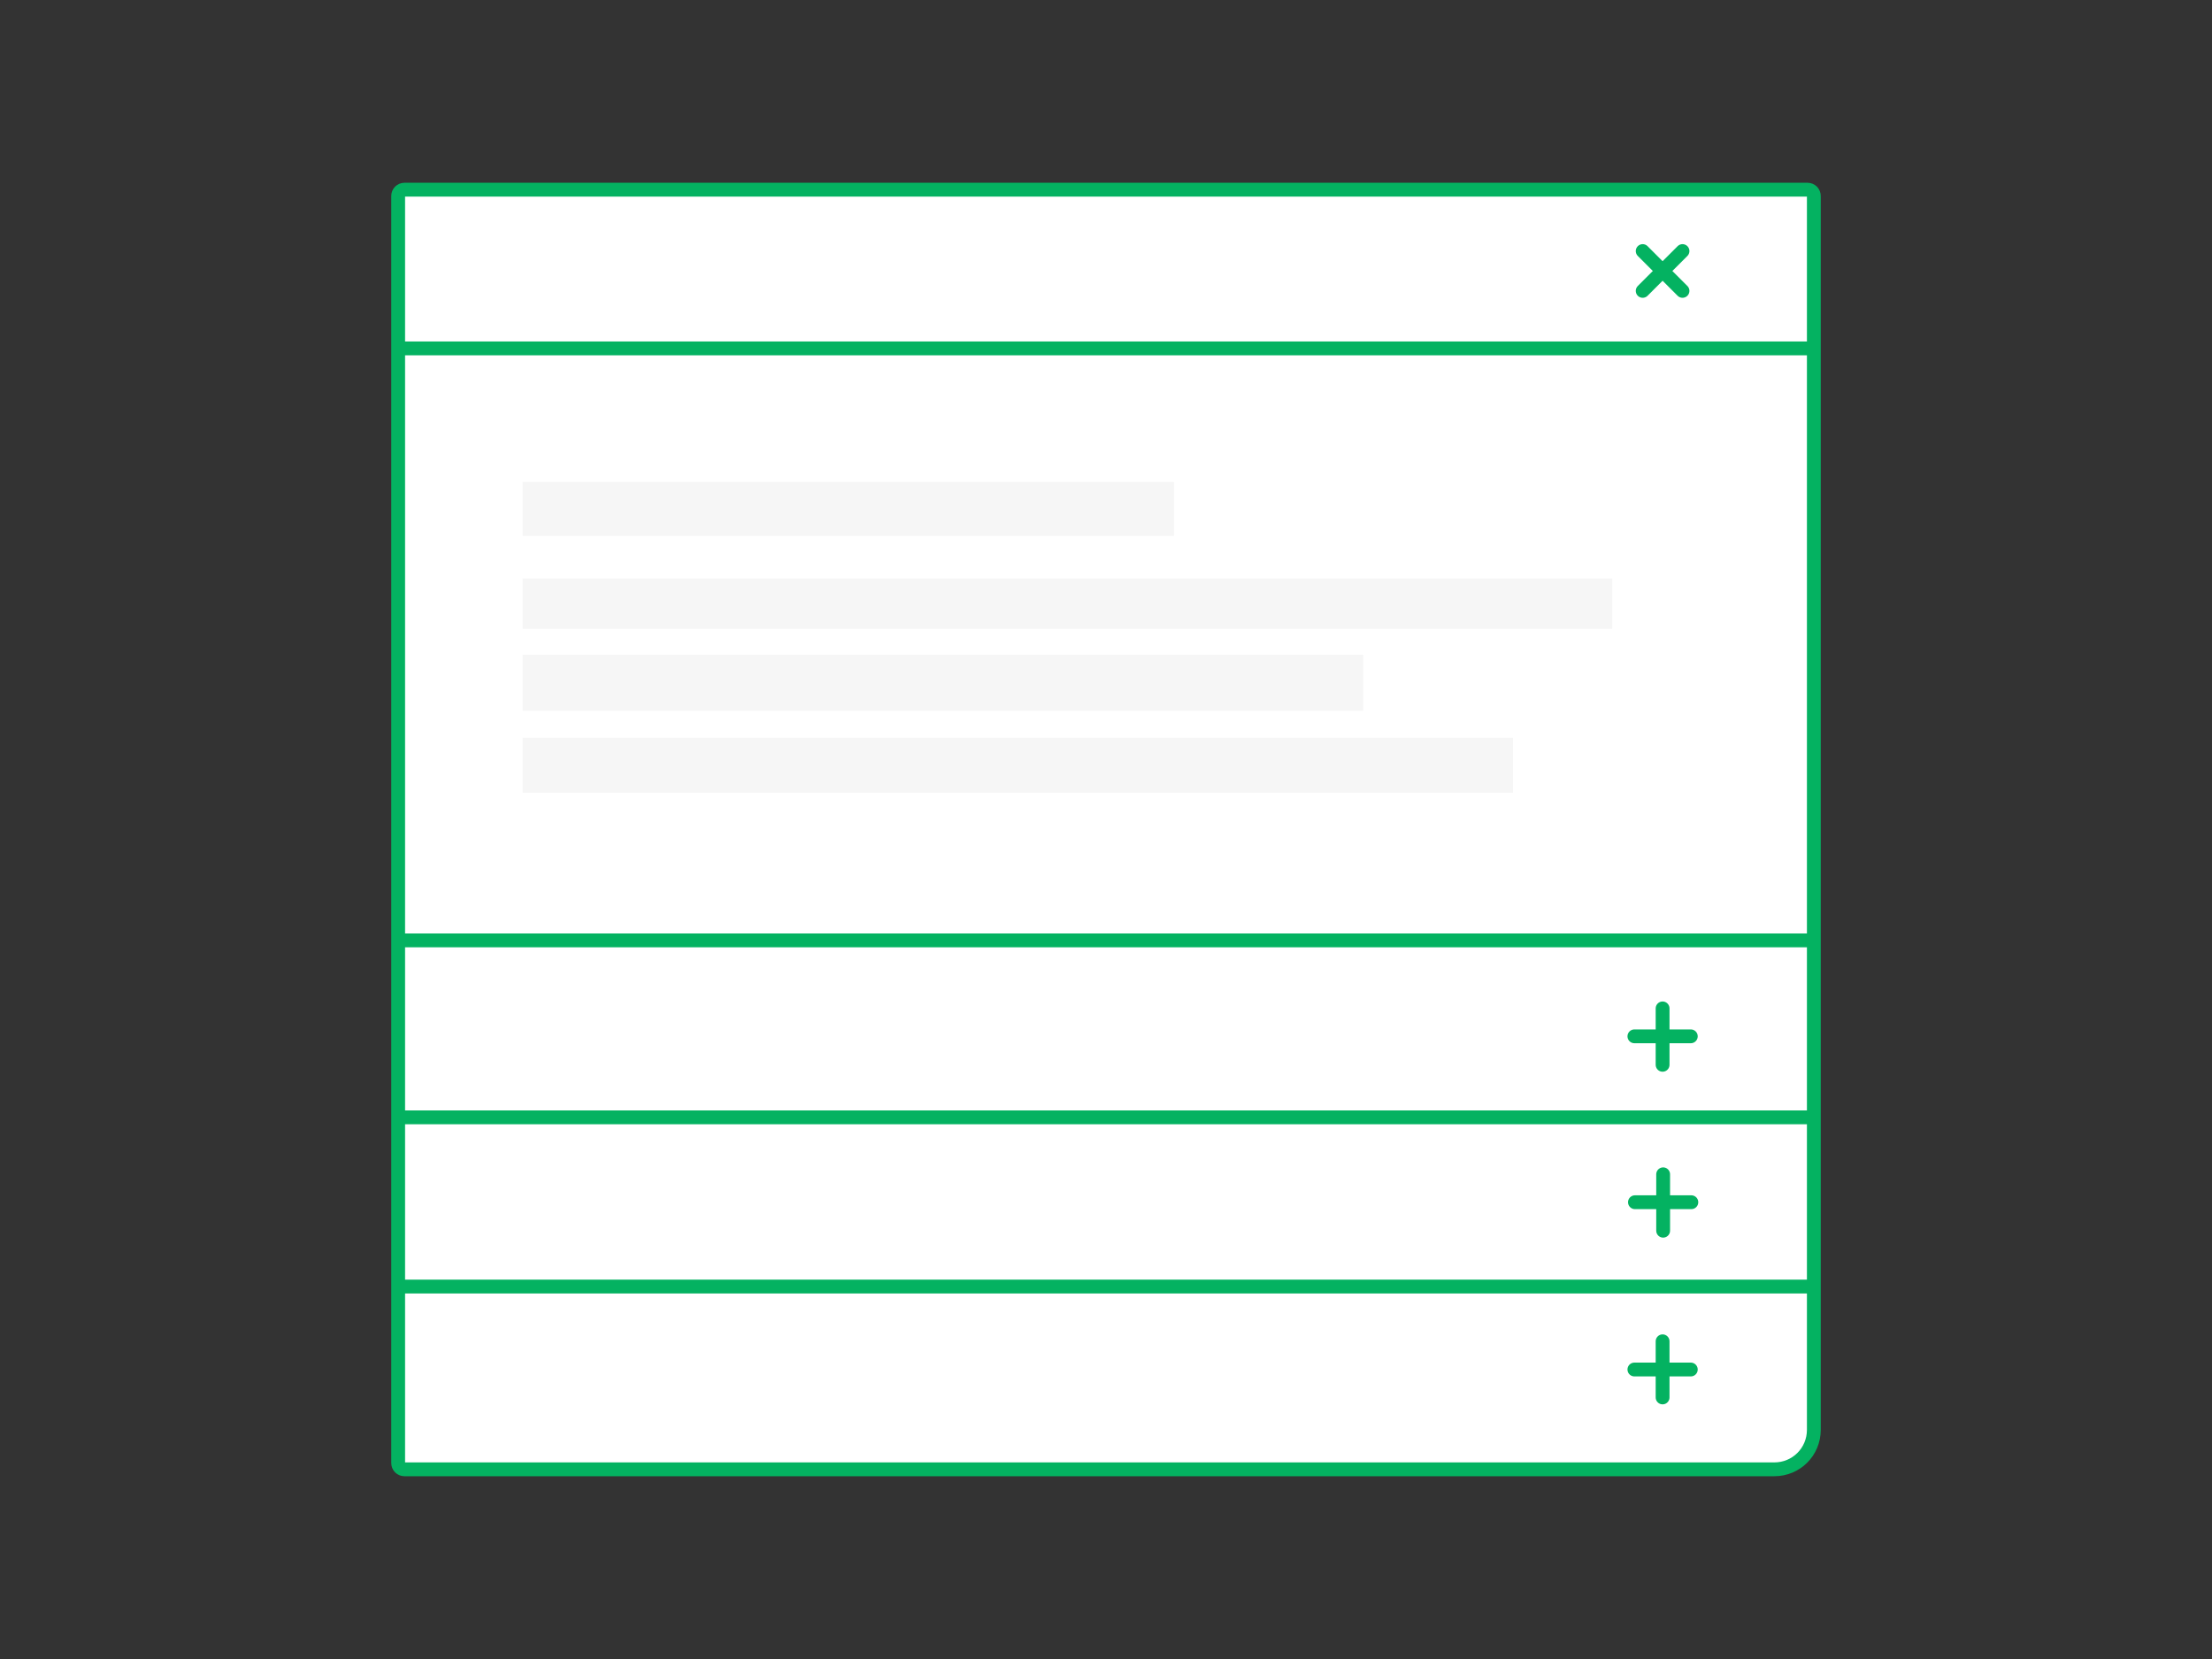 <?xml version="1.0" encoding="utf-8"?>
<!-- Generator: Adobe Illustrator 19.0.0, SVG Export Plug-In . SVG Version: 6.00 Build 0)  -->
<svg version="1.1" id="Calque_1" xmlns="http://www.w3.org/2000/svg" xmlns:xlink="http://www.w3.org/1999/xlink" x="0px" y="0px"
	 viewBox="-599 686 800 600" style="enable-background:new -599 686 800 600;" xml:space="preserve">
<rect x="-599" y="686" width="800" height="600" fill="#333333" stroke="none"/>
<style type="text/css">
	.st0{fill:#FFFFFF;stroke:#04b261;stroke-width:5;stroke-miterlimit:10;}
	.st1{fill:#F6F6F6;}
	.st2{fill:none;stroke:#04b261;stroke-width:5;stroke-miterlimit:10;}
	.st3{fill:none;stroke:#04b261;stroke-width:5;stroke-linecap:round;stroke-miterlimit:10;}
</style>
<path class="st0" d="M42.7,1217.4h-495.4c-1.3,0-2.3-1-2.3-2.3V756.9c0-1.3,1-2.3,2.3-2.3H54.7c1.3,0,2.3,1,2.3,2.3v446.2
	C57,1211.1,50.6,1217.4,42.7,1217.4z"/>
<rect id="XMLID_5_" x="-410" y="860.3" class="st1" width="235.6" height="19.5"/>
<rect id="XMLID_1_" x="-410" y="895.2" class="st1" width="394.1" height="18.2"/>
<rect id="XMLID_2_" x="-410" y="922.8" class="st1" width="304" height="20.3"/>
<rect id="XMLID_3_" x="-410" y="952.8" class="st1" width="358.2" height="19.9"/>
<line class="st2" x1="-455" y1="812" x2="57" y2="812"/>
<line class="st2" x1="-455" y1="1026.1" x2="57" y2="1026.1"/>
<line class="st2" x1="-455" y1="1090.1" x2="57" y2="1090.1"/>
<line class="st2" x1="-455" y1="1151.3" x2="57" y2="1151.3"/>
<g>
	<line class="st3" x1="12.5" y1="1060.8" x2="-7.9" y2="1060.8"/>
	<line class="st3" x1="2.3" y1="1071.1" x2="2.3" y2="1050.7"/>
</g>
<g>
	<line class="st3" x1="9.5" y1="791.2" x2="-4.9" y2="776.8"/>
	<line class="st3" x1="-4.9" y1="791.2" x2="9.5" y2="776.8"/>
</g>
<g>
	<line class="st3" x1="12.7" y1="1120.8" x2="-7.7" y2="1120.8"/>
	<line class="st3" x1="2.5" y1="1131.1" x2="2.5" y2="1110.7"/>
</g>
<g>
	<line class="st3" x1="12.5" y1="1181.3" x2="-7.9" y2="1181.3"/>
	<line class="st3" x1="2.3" y1="1191.4" x2="2.3" y2="1171.1"/>
</g>
</svg>
